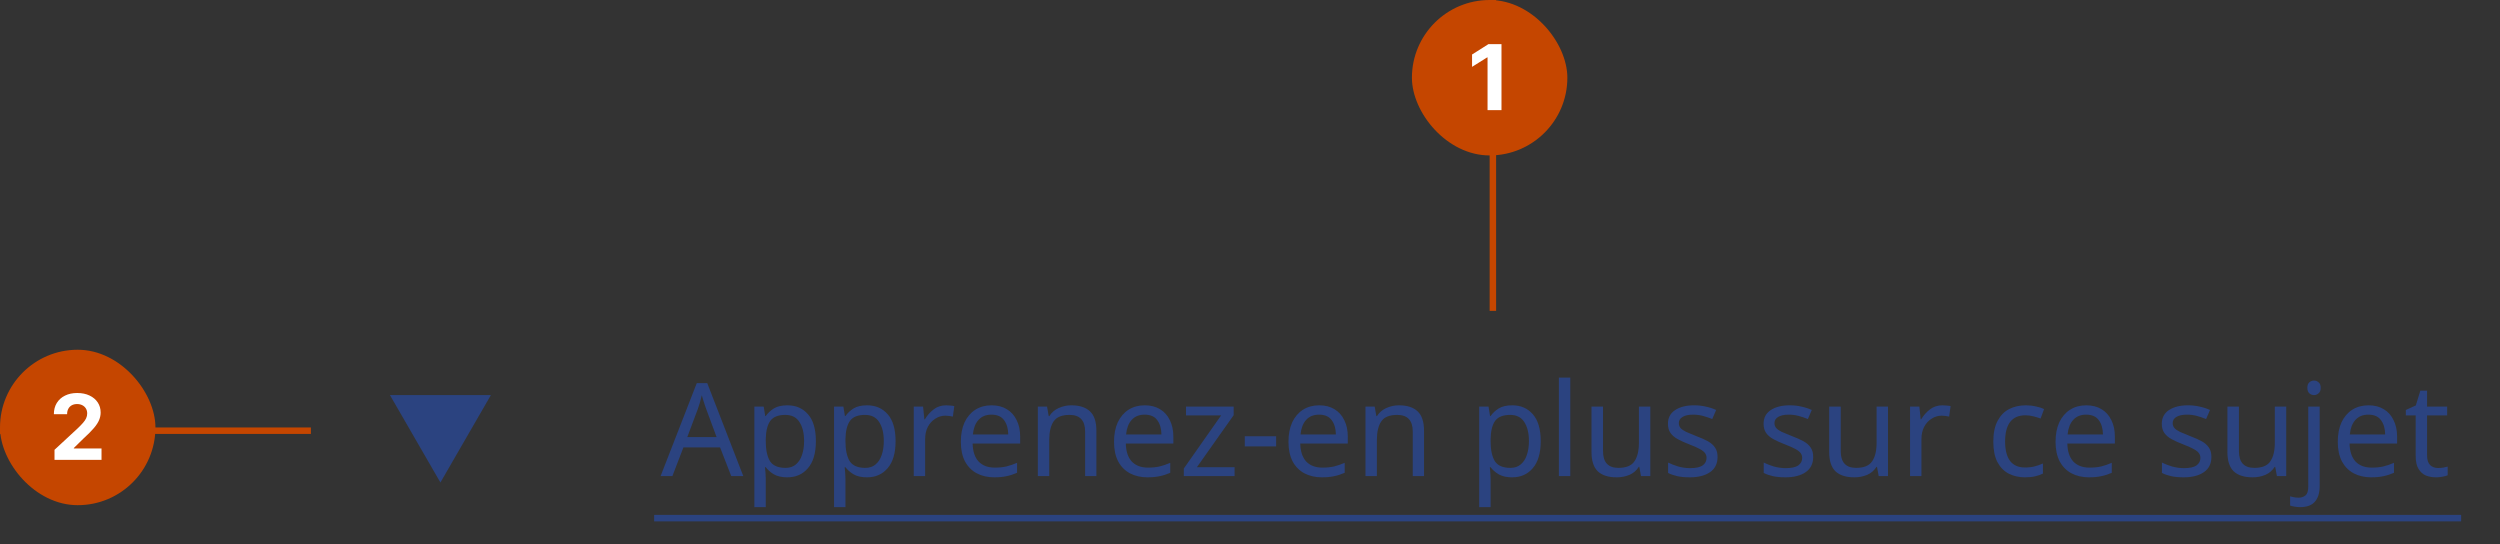 <svg width="386" height="84" viewBox="0 0 386 84" fill="none" xmlns="http://www.w3.org/2000/svg">
<rect x="0" y="0" width="386" height="84" fill="#333333" stroke="none"/>
<g clip-path="url(#clip0_6974_17869)">
<path d="M68 74.5L60.206 61L75.794 61L68 74.5Z" fill="#2B4380"/>
</g>
<path d="M112.9 73.5L111.18 69.08H105.52L103.82 73.5H102L107.58 59.16H109.2L114.76 73.5H112.9ZM109.04 63.16C109 63.053 108.933 62.86 108.84 62.58C108.747 62.3 108.653 62.013 108.56 61.72C108.48 61.413 108.413 61.18 108.36 61.02C108.267 61.433 108.16 61.84 108.04 62.24C107.92 62.627 107.82 62.933 107.74 63.16L106.12 67.48H110.64L109.04 63.16ZM121.573 62.58C122.893 62.58 123.953 63.04 124.753 63.96C125.567 64.88 125.973 66.267 125.973 68.12C125.973 69.947 125.567 71.333 124.753 72.28C123.953 73.227 122.887 73.7 121.553 73.7C120.727 73.7 120.04 73.547 119.493 73.24C118.96 72.92 118.54 72.553 118.233 72.14H118.113C118.14 72.367 118.167 72.653 118.193 73C118.22 73.347 118.233 73.647 118.233 73.9V78.3H116.473V62.78H117.913L118.153 64.24H118.233C118.553 63.773 118.973 63.38 119.493 63.06C120.013 62.74 120.707 62.58 121.573 62.58ZM121.253 64.06C120.16 64.06 119.387 64.367 118.933 64.98C118.493 65.593 118.26 66.527 118.233 67.78V68.12C118.233 69.44 118.447 70.46 118.873 71.18C119.313 71.887 120.12 72.24 121.293 72.24C121.947 72.24 122.48 72.06 122.893 71.7C123.32 71.34 123.633 70.853 123.833 70.24C124.047 69.613 124.153 68.9 124.153 68.1C124.153 66.873 123.913 65.893 123.433 65.16C122.967 64.427 122.24 64.06 121.253 64.06ZM133.878 62.58C135.198 62.58 136.258 63.04 137.058 63.96C137.871 64.88 138.278 66.267 138.278 68.12C138.278 69.947 137.871 71.333 137.058 72.28C136.258 73.227 135.191 73.7 133.858 73.7C133.031 73.7 132.345 73.547 131.798 73.24C131.265 72.92 130.845 72.553 130.538 72.14H130.418C130.445 72.367 130.471 72.653 130.498 73C130.525 73.347 130.538 73.647 130.538 73.9V78.3H128.778V62.78H130.218L130.458 64.24H130.538C130.858 63.773 131.278 63.38 131.798 63.06C132.318 62.74 133.011 62.58 133.878 62.58ZM133.558 64.06C132.465 64.06 131.691 64.367 131.238 64.98C130.798 65.593 130.565 66.527 130.538 67.78V68.12C130.538 69.44 130.751 70.46 131.178 71.18C131.618 71.887 132.425 72.24 133.598 72.24C134.251 72.24 134.785 72.06 135.198 71.7C135.625 71.34 135.938 70.853 136.138 70.24C136.351 69.613 136.458 68.9 136.458 68.1C136.458 66.873 136.218 65.893 135.738 65.16C135.271 64.427 134.545 64.06 133.558 64.06ZM146.083 62.58C146.283 62.58 146.496 62.593 146.723 62.62C146.963 62.633 147.169 62.66 147.343 62.7L147.123 64.32C146.949 64.28 146.756 64.247 146.543 64.22C146.343 64.193 146.149 64.18 145.963 64.18C145.416 64.18 144.903 64.333 144.423 64.64C143.943 64.933 143.556 65.353 143.263 65.9C142.983 66.433 142.843 67.06 142.843 67.78V73.5H141.083V62.78H142.523L142.723 64.74H142.803C143.149 64.153 143.596 63.647 144.143 63.22C144.689 62.793 145.336 62.58 146.083 62.58ZM153.094 62.58C154.014 62.58 154.801 62.78 155.454 63.18C156.121 63.58 156.627 64.147 156.974 64.88C157.334 65.6 157.514 66.447 157.514 67.42V68.48H150.174C150.201 69.693 150.507 70.62 151.094 71.26C151.694 71.887 152.527 72.2 153.594 72.2C154.274 72.2 154.874 72.14 155.394 72.02C155.927 71.887 156.474 71.7 157.034 71.46V73C156.487 73.24 155.947 73.413 155.414 73.52C154.881 73.64 154.247 73.7 153.514 73.7C152.501 73.7 151.601 73.493 150.814 73.08C150.041 72.667 149.434 72.053 148.994 71.24C148.567 70.413 148.354 69.407 148.354 68.22C148.354 67.047 148.547 66.04 148.934 65.2C149.334 64.36 149.887 63.713 150.594 63.26C151.314 62.807 152.147 62.58 153.094 62.58ZM153.074 64.02C152.234 64.02 151.567 64.293 151.074 64.84C150.594 65.373 150.307 66.12 150.214 67.08H155.674C155.661 66.173 155.447 65.44 155.034 64.88C154.621 64.307 153.967 64.02 153.074 64.02ZM165.403 62.58C166.683 62.58 167.65 62.893 168.303 63.52C168.956 64.133 169.283 65.133 169.283 66.52V73.5H167.543V66.64C167.543 64.92 166.743 64.06 165.143 64.06C163.956 64.06 163.136 64.393 162.683 65.06C162.23 65.727 162.003 66.687 162.003 67.94V73.5H160.243V62.78H161.663L161.923 64.24H162.023C162.37 63.68 162.85 63.267 163.463 63C164.076 62.72 164.723 62.58 165.403 62.58ZM176.746 62.58C177.666 62.58 178.453 62.78 179.106 63.18C179.773 63.58 180.28 64.147 180.626 64.88C180.986 65.6 181.166 66.447 181.166 67.42V68.48H173.826C173.853 69.693 174.16 70.62 174.746 71.26C175.346 71.887 176.18 72.2 177.246 72.2C177.926 72.2 178.526 72.14 179.046 72.02C179.58 71.887 180.126 71.7 180.686 71.46V73C180.14 73.24 179.6 73.413 179.066 73.52C178.533 73.64 177.9 73.7 177.166 73.7C176.153 73.7 175.253 73.493 174.466 73.08C173.693 72.667 173.086 72.053 172.646 71.24C172.22 70.413 172.006 69.407 172.006 68.22C172.006 67.047 172.2 66.04 172.586 65.2C172.986 64.36 173.54 63.713 174.246 63.26C174.966 62.807 175.8 62.58 176.746 62.58ZM176.726 64.02C175.886 64.02 175.22 64.293 174.726 64.84C174.246 65.373 173.96 66.12 173.866 67.08H179.326C179.313 66.173 179.1 65.44 178.686 64.88C178.273 64.307 177.62 64.02 176.726 64.02ZM190.62 73.5H182.78V72.34L188.54 64.14H183.12V62.78H190.48V64.1L184.8 72.14H190.62V73.5ZM192.195 68.92V67.36H197.035V68.92H192.195ZM203.68 62.58C204.6 62.58 205.387 62.78 206.04 63.18C206.707 63.58 207.213 64.147 207.56 64.88C207.92 65.6 208.1 66.447 208.1 67.42V68.48H200.76C200.787 69.693 201.093 70.62 201.68 71.26C202.28 71.887 203.113 72.2 204.18 72.2C204.86 72.2 205.46 72.14 205.98 72.02C206.513 71.887 207.06 71.7 207.62 71.46V73C207.073 73.24 206.533 73.413 206 73.52C205.467 73.64 204.833 73.7 204.1 73.7C203.087 73.7 202.187 73.493 201.4 73.08C200.627 72.667 200.02 72.053 199.58 71.24C199.153 70.413 198.94 69.407 198.94 68.22C198.94 67.047 199.133 66.04 199.52 65.2C199.92 64.36 200.473 63.713 201.18 63.26C201.9 62.807 202.733 62.58 203.68 62.58ZM203.66 64.02C202.82 64.02 202.153 64.293 201.66 64.84C201.18 65.373 200.893 66.12 200.8 67.08H206.26C206.247 66.173 206.033 65.44 205.62 64.88C205.207 64.307 204.553 64.02 203.66 64.02ZM215.989 62.58C217.269 62.58 218.236 62.893 218.889 63.52C219.542 64.133 219.869 65.133 219.869 66.52V73.5H218.129V66.64C218.129 64.92 217.329 64.06 215.729 64.06C214.542 64.06 213.722 64.393 213.269 65.06C212.816 65.727 212.589 66.687 212.589 67.94V73.5H210.829V62.78H212.249L212.509 64.24H212.609C212.956 63.68 213.436 63.267 214.049 63C214.662 62.72 215.309 62.58 215.989 62.58ZM233.488 62.58C234.808 62.58 235.868 63.04 236.668 63.96C237.481 64.88 237.888 66.267 237.888 68.12C237.888 69.947 237.481 71.333 236.668 72.28C235.868 73.227 234.801 73.7 233.468 73.7C232.641 73.7 231.954 73.547 231.408 73.24C230.874 72.92 230.454 72.553 230.148 72.14H230.028C230.054 72.367 230.081 72.653 230.108 73C230.134 73.347 230.148 73.647 230.148 73.9V78.3H228.388V62.78H229.828L230.068 64.24H230.148C230.468 63.773 230.888 63.38 231.408 63.06C231.928 62.74 232.621 62.58 233.488 62.58ZM233.168 64.06C232.074 64.06 231.301 64.367 230.848 64.98C230.408 65.593 230.174 66.527 230.148 67.78V68.12C230.148 69.44 230.361 70.46 230.788 71.18C231.228 71.887 232.034 72.24 233.208 72.24C233.861 72.24 234.394 72.06 234.808 71.7C235.234 71.34 235.548 70.853 235.748 70.24C235.961 69.613 236.068 68.9 236.068 68.1C236.068 66.873 235.828 65.893 235.348 65.16C234.881 64.427 234.154 64.06 233.168 64.06ZM242.452 73.5H240.692V58.3H242.452V73.5ZM254.808 62.78V73.5H253.368L253.108 72.08H253.028C252.682 72.64 252.202 73.053 251.588 73.32C250.975 73.573 250.322 73.7 249.628 73.7C248.335 73.7 247.362 73.393 246.708 72.78C246.055 72.153 245.728 71.16 245.728 69.8V62.78H247.508V69.68C247.508 71.387 248.302 72.24 249.888 72.24C251.075 72.24 251.895 71.907 252.348 71.24C252.815 70.573 253.048 69.613 253.048 68.36V62.78H254.808ZM265.192 70.54C265.192 71.58 264.805 72.367 264.032 72.9C263.258 73.433 262.218 73.7 260.912 73.7C260.165 73.7 259.518 73.64 258.972 73.52C258.438 73.4 257.965 73.233 257.552 73.02V71.42C257.978 71.633 258.492 71.833 259.092 72.02C259.705 72.193 260.325 72.28 260.952 72.28C261.845 72.28 262.492 72.14 262.892 71.86C263.292 71.567 263.492 71.18 263.492 70.7C263.492 70.433 263.418 70.193 263.272 69.98C263.125 69.767 262.858 69.553 262.472 69.34C262.098 69.127 261.558 68.887 260.852 68.62C260.158 68.353 259.565 68.087 259.072 67.82C258.578 67.553 258.198 67.233 257.932 66.86C257.665 66.487 257.532 66.007 257.532 65.42C257.532 64.513 257.898 63.813 258.632 63.32C259.378 62.827 260.352 62.58 261.552 62.58C262.205 62.58 262.812 62.647 263.372 62.78C263.945 62.9 264.478 63.073 264.972 63.3L264.372 64.7C263.918 64.513 263.445 64.353 262.952 64.22C262.458 64.087 261.952 64.02 261.432 64.02C260.712 64.02 260.158 64.14 259.772 64.38C259.398 64.607 259.212 64.92 259.212 65.32C259.212 65.613 259.298 65.867 259.472 66.08C259.645 66.28 259.932 66.48 260.332 66.68C260.745 66.867 261.292 67.093 261.972 67.36C262.652 67.613 263.232 67.873 263.712 68.14C264.192 68.407 264.558 68.733 264.812 69.12C265.065 69.493 265.192 69.967 265.192 70.54ZM279.957 70.54C279.957 71.58 279.571 72.367 278.797 72.9C278.024 73.433 276.984 73.7 275.677 73.7C274.931 73.7 274.284 73.64 273.737 73.52C273.204 73.4 272.731 73.233 272.317 73.02V71.42C272.744 71.633 273.257 71.833 273.857 72.02C274.471 72.193 275.091 72.28 275.717 72.28C276.611 72.28 277.257 72.14 277.657 71.86C278.057 71.567 278.257 71.18 278.257 70.7C278.257 70.433 278.184 70.193 278.037 69.98C277.891 69.767 277.624 69.553 277.237 69.34C276.864 69.127 276.324 68.887 275.617 68.62C274.924 68.353 274.331 68.087 273.837 67.82C273.344 67.553 272.964 67.233 272.697 66.86C272.431 66.487 272.297 66.007 272.297 65.42C272.297 64.513 272.664 63.813 273.397 63.32C274.144 62.827 275.117 62.58 276.317 62.58C276.971 62.58 277.577 62.647 278.137 62.78C278.711 62.9 279.244 63.073 279.737 63.3L279.137 64.7C278.684 64.513 278.211 64.353 277.717 64.22C277.224 64.087 276.717 64.02 276.197 64.02C275.477 64.02 274.924 64.14 274.537 64.38C274.164 64.607 273.977 64.92 273.977 65.32C273.977 65.613 274.064 65.867 274.237 66.08C274.411 66.28 274.697 66.48 275.097 66.68C275.511 66.867 276.057 67.093 276.737 67.36C277.417 67.613 277.997 67.873 278.477 68.14C278.957 68.407 279.324 68.733 279.577 69.12C279.831 69.493 279.957 69.967 279.957 70.54ZM291.508 62.78V73.5H290.068L289.808 72.08H289.728C289.381 72.64 288.901 73.053 288.288 73.32C287.674 73.573 287.021 73.7 286.328 73.7C285.034 73.7 284.061 73.393 283.408 72.78C282.754 72.153 282.428 71.16 282.428 69.8V62.78H284.208V69.68C284.208 71.387 285.001 72.24 286.588 72.24C287.774 72.24 288.594 71.907 289.048 71.24C289.514 70.573 289.748 69.613 289.748 68.36V62.78H291.508ZM299.911 62.58C300.111 62.58 300.324 62.593 300.551 62.62C300.791 62.633 300.998 62.66 301.171 62.7L300.951 64.32C300.778 64.28 300.584 64.247 300.371 64.22C300.171 64.193 299.978 64.18 299.791 64.18C299.244 64.18 298.731 64.333 298.251 64.64C297.771 64.933 297.384 65.353 297.091 65.9C296.811 66.433 296.671 67.06 296.671 67.78V73.5H294.911V62.78H296.351L296.551 64.74H296.631C296.978 64.153 297.424 63.647 297.971 63.22C298.518 62.793 299.164 62.58 299.911 62.58ZM312.668 73.7C311.721 73.7 310.875 73.507 310.128 73.12C309.395 72.733 308.815 72.133 308.388 71.32C307.975 70.507 307.768 69.467 307.768 68.2C307.768 66.88 307.988 65.807 308.428 64.98C308.868 64.153 309.461 63.547 310.208 63.16C310.968 62.773 311.828 62.58 312.788 62.58C313.335 62.58 313.861 62.64 314.368 62.76C314.875 62.867 315.288 63 315.608 63.16L315.068 64.62C314.748 64.5 314.375 64.387 313.948 64.28C313.521 64.173 313.121 64.12 312.748 64.12C310.641 64.12 309.588 65.473 309.588 68.18C309.588 69.473 309.841 70.467 310.348 71.16C310.868 71.84 311.635 72.18 312.648 72.18C313.235 72.18 313.748 72.12 314.188 72C314.641 71.88 315.055 71.733 315.428 71.56V73.12C315.068 73.307 314.668 73.447 314.228 73.54C313.801 73.647 313.281 73.7 312.668 73.7ZM322.117 62.58C323.037 62.58 323.824 62.78 324.477 63.18C325.144 63.58 325.651 64.147 325.997 64.88C326.357 65.6 326.537 66.447 326.537 67.42V68.48H319.197C319.224 69.693 319.531 70.62 320.117 71.26C320.717 71.887 321.551 72.2 322.617 72.2C323.297 72.2 323.897 72.14 324.417 72.02C324.951 71.887 325.497 71.7 326.057 71.46V73C325.511 73.24 324.971 73.413 324.437 73.52C323.904 73.64 323.271 73.7 322.537 73.7C321.524 73.7 320.624 73.493 319.837 73.08C319.064 72.667 318.457 72.053 318.017 71.24C317.591 70.413 317.377 69.407 317.377 68.22C317.377 67.047 317.571 66.04 317.957 65.2C318.357 64.36 318.911 63.713 319.617 63.26C320.337 62.807 321.171 62.58 322.117 62.58ZM322.097 64.02C321.257 64.02 320.591 64.293 320.097 64.84C319.617 65.373 319.331 66.12 319.237 67.08H324.697C324.684 66.173 324.471 65.44 324.057 64.88C323.644 64.307 322.991 64.02 322.097 64.02ZM341.442 70.54C341.442 71.58 341.055 72.367 340.282 72.9C339.508 73.433 338.468 73.7 337.162 73.7C336.415 73.7 335.768 73.64 335.222 73.52C334.688 73.4 334.215 73.233 333.802 73.02V71.42C334.228 71.633 334.742 71.833 335.342 72.02C335.955 72.193 336.575 72.28 337.202 72.28C338.095 72.28 338.742 72.14 339.142 71.86C339.542 71.567 339.742 71.18 339.742 70.7C339.742 70.433 339.668 70.193 339.522 69.98C339.375 69.767 339.108 69.553 338.722 69.34C338.348 69.127 337.808 68.887 337.102 68.62C336.408 68.353 335.815 68.087 335.322 67.82C334.828 67.553 334.448 67.233 334.182 66.86C333.915 66.487 333.782 66.007 333.782 65.42C333.782 64.513 334.148 63.813 334.882 63.32C335.628 62.827 336.602 62.58 337.802 62.58C338.455 62.58 339.062 62.647 339.622 62.78C340.195 62.9 340.728 63.073 341.222 63.3L340.622 64.7C340.168 64.513 339.695 64.353 339.202 64.22C338.708 64.087 338.202 64.02 337.682 64.02C336.962 64.02 336.408 64.14 336.022 64.38C335.648 64.607 335.462 64.92 335.462 65.32C335.462 65.613 335.548 65.867 335.722 66.08C335.895 66.28 336.182 66.48 336.582 66.68C336.995 66.867 337.542 67.093 338.222 67.36C338.902 67.613 339.482 67.873 339.962 68.14C340.442 68.407 340.808 68.733 341.062 69.12C341.315 69.493 341.442 69.967 341.442 70.54ZM352.992 62.78V73.5H351.552L351.292 72.08H351.212C350.865 72.64 350.385 73.053 349.772 73.32C349.159 73.573 348.505 73.7 347.812 73.7C346.519 73.7 345.545 73.393 344.892 72.78C344.239 72.153 343.912 71.16 343.912 69.8V62.78H345.692V69.68C345.692 71.387 346.485 72.24 348.072 72.24C349.259 72.24 350.079 71.907 350.532 71.24C350.999 70.573 351.232 69.613 351.232 68.36V62.78H352.992ZM356.255 59.88C356.255 59.493 356.355 59.213 356.555 59.04C356.755 58.853 357.002 58.76 357.295 58.76C357.562 58.76 357.795 58.853 357.995 59.04C358.209 59.213 358.315 59.493 358.315 59.88C358.315 60.253 358.209 60.533 357.995 60.72C357.795 60.907 357.562 61 357.295 61C357.002 61 356.755 60.907 356.555 60.72C356.355 60.533 356.255 60.253 356.255 59.88ZM355.135 78.3C354.802 78.3 354.509 78.273 354.255 78.22C354.002 78.18 353.782 78.127 353.595 78.06V76.64C353.795 76.693 354.002 76.74 354.215 76.78C354.429 76.82 354.662 76.84 354.915 76.84C355.342 76.84 355.695 76.72 355.975 76.48C356.255 76.253 356.395 75.813 356.395 75.16V62.78H358.155V75.1C358.155 76.1 357.915 76.88 357.435 77.44C356.955 78.013 356.189 78.3 355.135 78.3ZM365.692 62.58C366.612 62.58 367.398 62.78 368.052 63.18C368.718 63.58 369.225 64.147 369.572 64.88C369.932 65.6 370.112 66.447 370.112 67.42V68.48H362.772C362.798 69.693 363.105 70.62 363.692 71.26C364.292 71.887 365.125 72.2 366.192 72.2C366.872 72.2 367.472 72.14 367.992 72.02C368.525 71.887 369.072 71.7 369.632 71.46V73C369.085 73.24 368.545 73.413 368.012 73.52C367.478 73.64 366.845 73.7 366.112 73.7C365.098 73.7 364.198 73.493 363.412 73.08C362.638 72.667 362.032 72.053 361.592 71.24C361.165 70.413 360.952 69.407 360.952 68.22C360.952 67.047 361.145 66.04 361.532 65.2C361.932 64.36 362.485 63.713 363.192 63.26C363.912 62.807 364.745 62.58 365.692 62.58ZM365.672 64.02C364.832 64.02 364.165 64.293 363.672 64.84C363.192 65.373 362.905 66.12 362.812 67.08H368.272C368.258 66.173 368.045 65.44 367.632 64.88C367.218 64.307 366.565 64.02 365.672 64.02ZM376.421 72.26C376.687 72.26 376.961 72.24 377.241 72.2C377.521 72.147 377.747 72.093 377.921 72.04V73.38C377.734 73.473 377.467 73.547 377.121 73.6C376.774 73.667 376.441 73.7 376.121 73.7C375.561 73.7 375.041 73.607 374.561 73.42C374.094 73.22 373.714 72.88 373.421 72.4C373.127 71.92 372.981 71.247 372.981 70.38V64.14H371.461V63.3L373.001 62.6L373.701 60.32H374.741V62.78H377.841V64.14H374.741V70.34C374.741 70.993 374.894 71.48 375.201 71.8C375.521 72.107 375.927 72.26 376.421 72.26Z" fill="#2B4380"/>
<line x1="101" y1="80" x2="380" y2="80" stroke="#2B4380"/>
<g clip-path="url(#clip1_6974_17869)">
<rect y="66" width="48" height="1" fill="#C54600"/>
<g clip-path="url(#clip2_6974_17869)">
<rect y="54" width="24" height="24" rx="12" fill="#C54600"/>
<path d="M8.416 71V69.449L12.04 66.093C12.349 65.795 12.607 65.526 12.816 65.288C13.028 65.049 13.189 64.815 13.298 64.587C13.408 64.355 13.462 64.104 13.462 63.836C13.462 63.538 13.394 63.281 13.258 63.065C13.123 62.847 12.937 62.679 12.702 62.563C12.466 62.444 12.2 62.384 11.901 62.384C11.59 62.384 11.318 62.447 11.086 62.573C10.854 62.699 10.675 62.88 10.549 63.115C10.423 63.35 10.36 63.63 10.36 63.955H8.317C8.317 63.289 8.467 62.711 8.769 62.22C9.071 61.73 9.493 61.35 10.037 61.082C10.58 60.813 11.207 60.679 11.916 60.679C12.645 60.679 13.28 60.808 13.82 61.067C14.364 61.322 14.786 61.677 15.088 62.131C15.39 62.585 15.54 63.105 15.54 63.692C15.54 64.076 15.464 64.456 15.312 64.83C15.163 65.205 14.896 65.621 14.511 66.078C14.127 66.532 13.585 67.077 12.886 67.714L11.399 69.171V69.24H15.675V71H8.416Z" fill="white"/>
</g>
</g>
<g clip-path="url(#clip3_6974_17869)">
<rect x="230" width="1" height="48" fill="#C54600"/>
<g clip-path="url(#clip4_6974_17869)">
<rect x="218" width="24" height="24" rx="12" fill="#C54600"/>
<path d="M231.83 6.818V17H229.677V8.862H229.618L227.286 10.323V8.414L229.807 6.818H231.83Z" fill="white"/>
</g>
</g>
<defs>
<clipPath id="clip0_6974_17869">
<rect width="18" height="24" fill="white" transform="translate(59 53.5)"/>
</clipPath>
<clipPath id="clip1_6974_17869">
<rect width="48" height="24" fill="white" transform="translate(0 54)"/>
</clipPath>
<clipPath id="clip2_6974_17869">
<rect y="54" width="24" height="24" rx="12" fill="white"/>
</clipPath>
<clipPath id="clip3_6974_17869">
<rect width="24" height="48" fill="white" transform="translate(218)"/>
</clipPath>
<clipPath id="clip4_6974_17869">
<rect x="218" width="24" height="24" rx="12" fill="white"/>
</clipPath>
</defs>
</svg>
